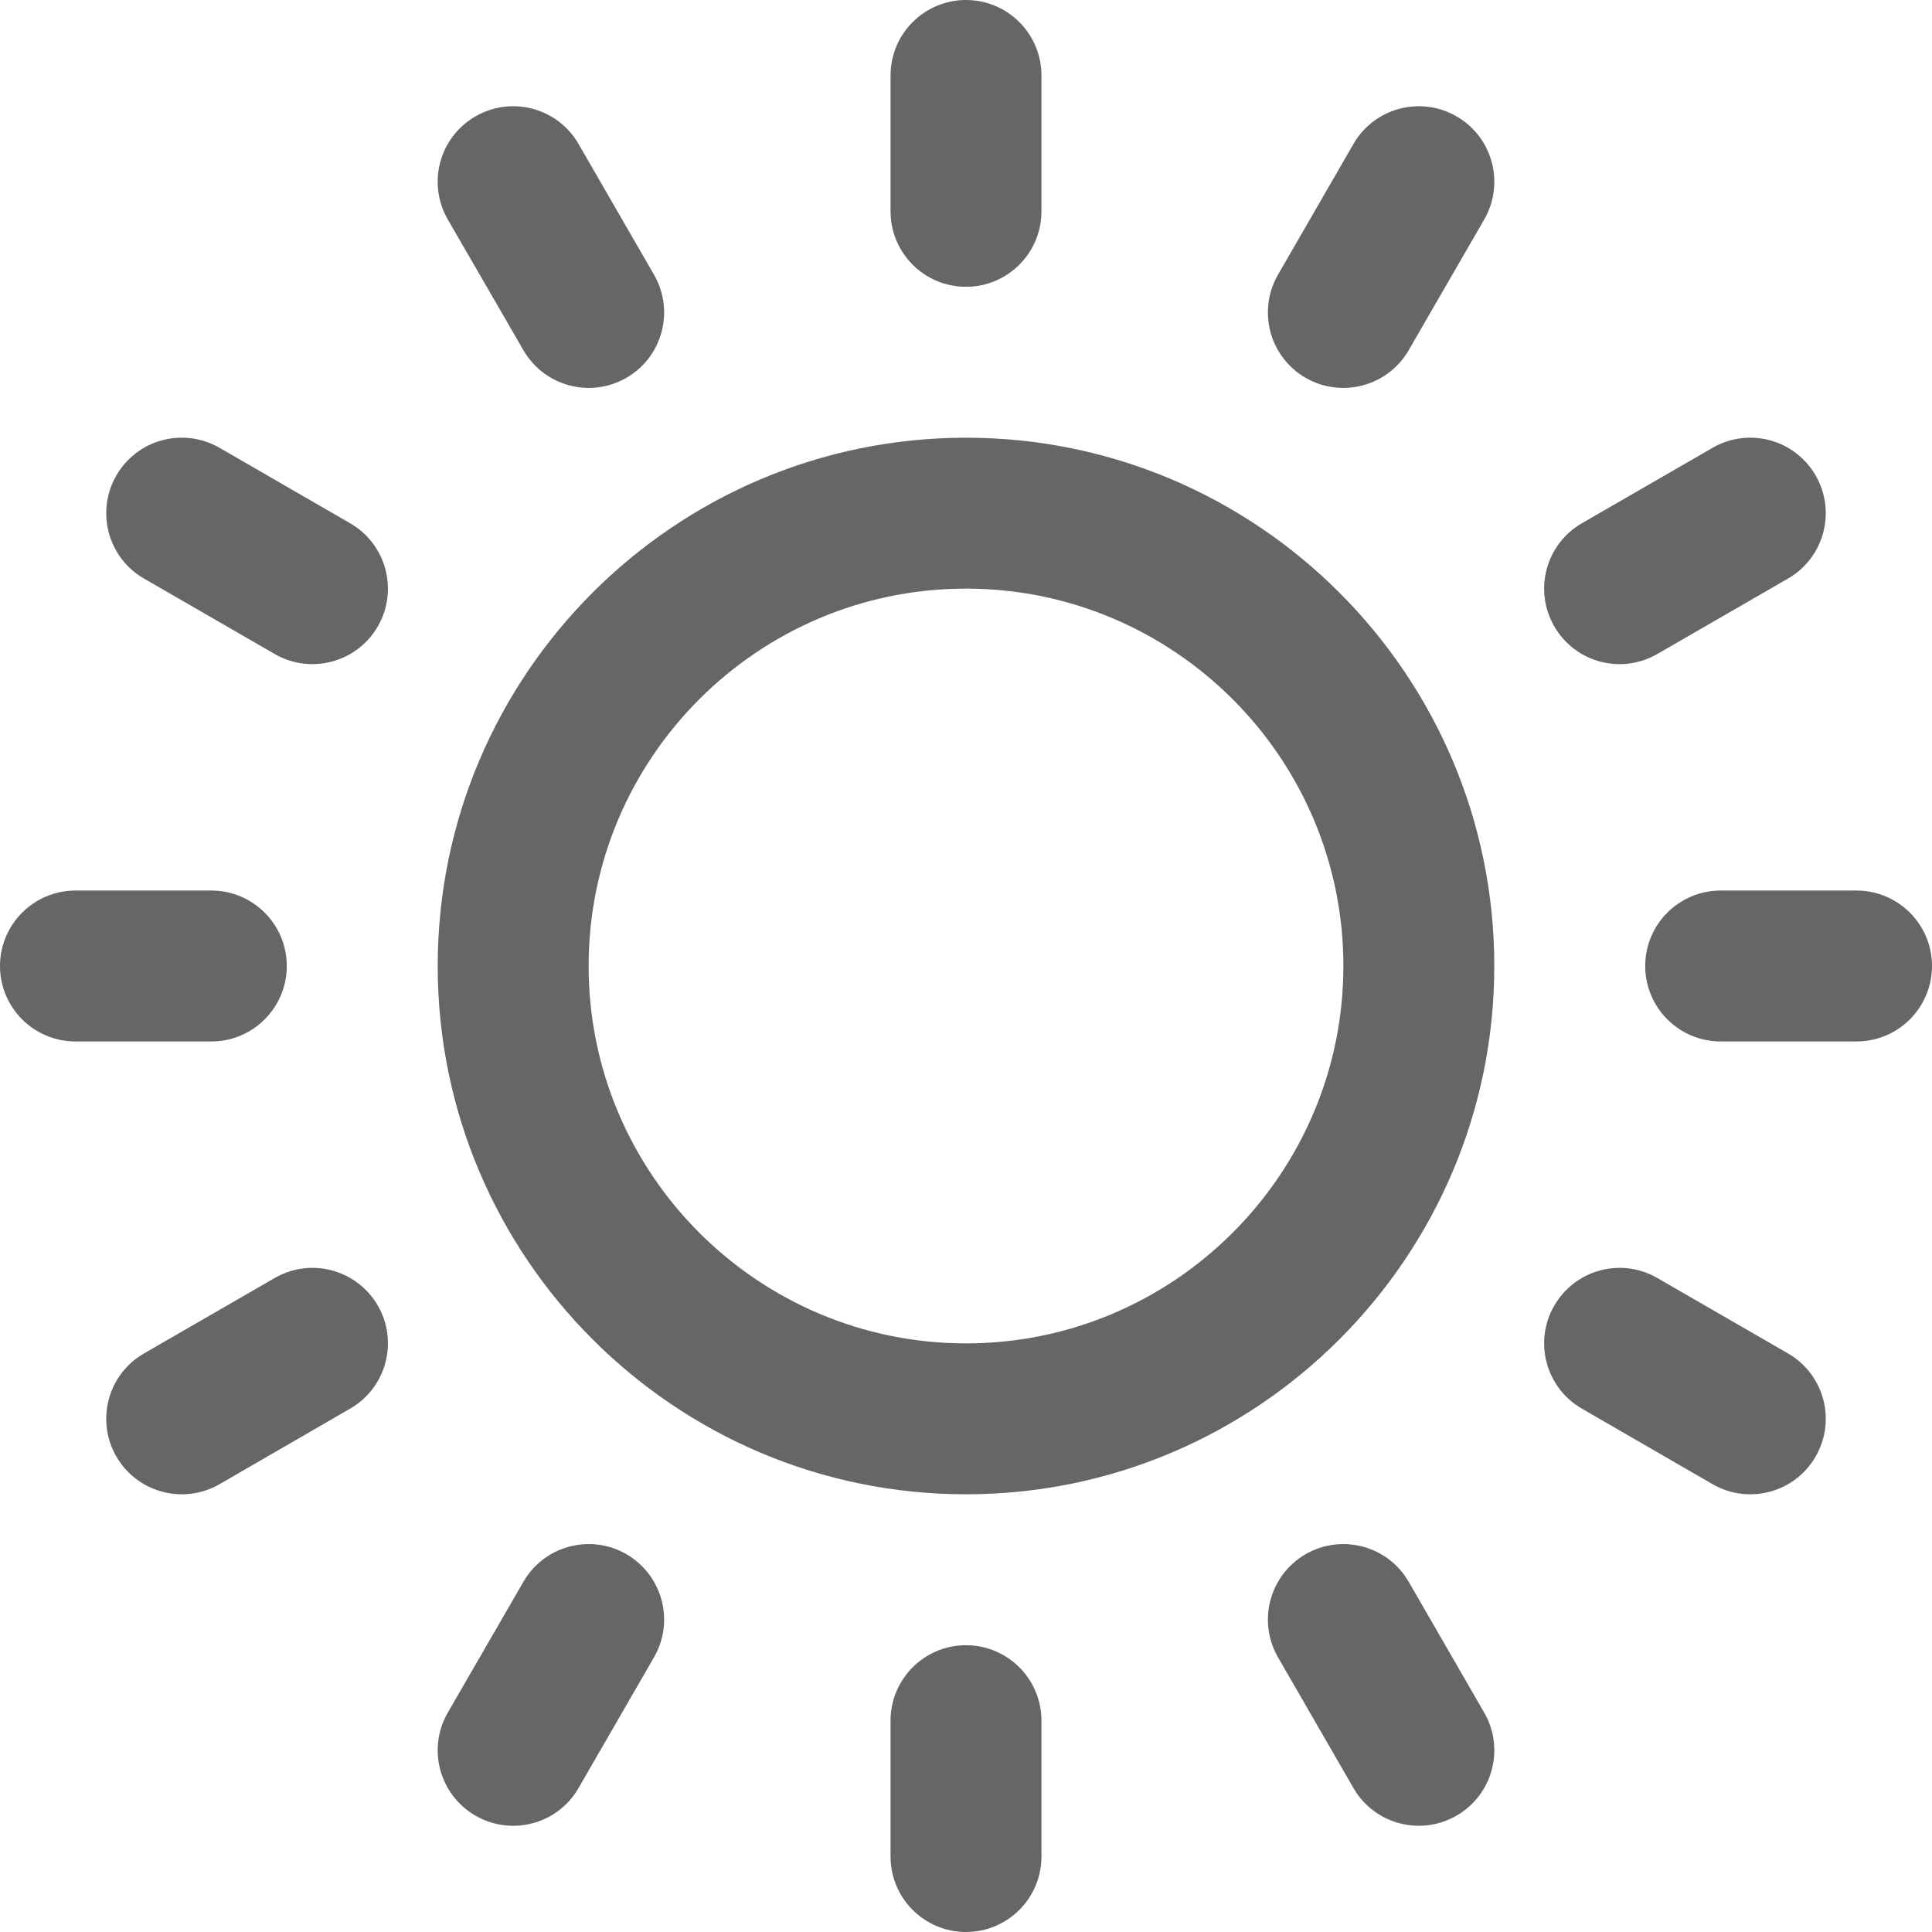 <svg width="18" height="18" viewBox="0 0 18 18" fill="none" xmlns="http://www.w3.org/2000/svg">
<g clip-path="url(#clip0_134_1863)">
<path d="M9 13.922C6.286 13.922 4.078 11.714 4.078 9C4.078 6.286 6.286 4.078 9 4.078C11.714 4.078 13.922 6.286 13.922 9C13.922 11.714 11.714 13.922 9 13.922ZM9 5.484C7.061 5.484 5.484 7.061 5.484 9C5.484 10.938 7.061 12.516 9 12.516C10.938 12.516 12.516 10.938 12.516 9C12.516 7.061 10.938 5.484 9 5.484Z" fill="#666666"/>
<path d="M9 2.672C8.612 2.672 8.297 2.357 8.297 1.969V0.703C8.297 0.315 8.612 0 9 0C9.388 0 9.703 0.315 9.703 0.703V1.969C9.703 2.357 9.388 2.672 9 2.672Z" fill="#666666"/>
<path d="M9 18C8.612 18 8.297 17.685 8.297 17.297V16.031C8.297 15.643 8.612 15.328 9 15.328C9.388 15.328 9.703 15.643 9.703 16.031V17.297C9.703 17.685 9.388 18 9 18Z" fill="#666666"/>
<path d="M4.876 3.262L4.172 2.045C3.978 1.708 4.093 1.278 4.43 1.084C4.766 0.89 5.196 1.005 5.39 1.341L6.093 2.559C6.288 2.896 6.172 3.326 5.836 3.52C5.501 3.713 5.071 3.6 4.876 3.262Z" fill="#666666"/>
<path d="M12.61 16.659L11.907 15.441C11.713 15.104 11.828 14.675 12.164 14.48C12.5 14.286 12.931 14.401 13.125 14.738L13.828 15.956C14.022 16.292 13.907 16.722 13.57 16.916C13.236 17.109 12.805 16.997 12.61 16.659Z" fill="#666666"/>
<path d="M2.559 6.093L1.341 5.39C1.005 5.196 0.89 4.766 1.084 4.43C1.278 4.093 1.708 3.978 2.045 4.172L3.262 4.875C3.599 5.069 3.714 5.5 3.52 5.836C3.325 6.173 2.895 6.287 2.559 6.093Z" fill="#666666"/>
<path d="M15.956 13.828L14.738 13.124C14.402 12.93 14.286 12.5 14.481 12.164C14.675 11.828 15.105 11.712 15.441 11.907L16.659 12.61C16.995 12.804 17.11 13.234 16.916 13.57C16.721 13.908 16.291 14.021 15.956 13.828Z" fill="#666666"/>
<path d="M1.969 9.703H0.703C0.315 9.703 0 9.388 0 9C0 8.612 0.315 8.297 0.703 8.297H1.969C2.357 8.297 2.672 8.612 2.672 9C2.672 9.388 2.357 9.703 1.969 9.703Z" fill="#666666"/>
<path d="M17.297 9.703H16.031C15.643 9.703 15.328 9.388 15.328 9C15.328 8.612 15.643 8.297 16.031 8.297H17.297C17.685 8.297 18 8.612 18 9C18 9.388 17.685 9.703 17.297 9.703Z" fill="#666666"/>
<path d="M1.084 13.57C0.89 13.234 1.005 12.804 1.341 12.61L2.559 11.907C2.896 11.712 3.326 11.828 3.52 12.164C3.714 12.5 3.599 12.93 3.262 13.124L2.045 13.828C1.71 14.021 1.279 13.908 1.084 13.57Z" fill="#666666"/>
<path d="M14.481 5.836C14.286 5.5 14.402 5.069 14.738 4.875L15.956 4.172C16.292 3.978 16.722 4.093 16.916 4.43C17.11 4.766 16.995 5.196 16.659 5.39L15.441 6.093C15.106 6.287 14.676 6.174 14.481 5.836Z" fill="#666666"/>
<path d="M4.43 16.916C4.093 16.722 3.978 16.292 4.172 15.956L4.876 14.738C5.07 14.401 5.5 14.286 5.836 14.48C6.172 14.675 6.288 15.104 6.093 15.441L5.39 16.659C5.196 16.996 4.765 17.11 4.43 16.916Z" fill="#666666"/>
<path d="M12.164 3.52C11.828 3.326 11.713 2.896 11.907 2.559L12.61 1.341C12.804 1.005 13.234 0.89 13.57 1.084C13.907 1.278 14.022 1.708 13.828 2.045L13.125 3.262C12.93 3.6 12.499 3.713 12.164 3.52Z" fill="#666666"/>
</g>
<defs>
<clipPath id="clip0_134_1863">
<rect width="18" height="18" fill="white"/>
</clipPath>
</defs>
</svg>
